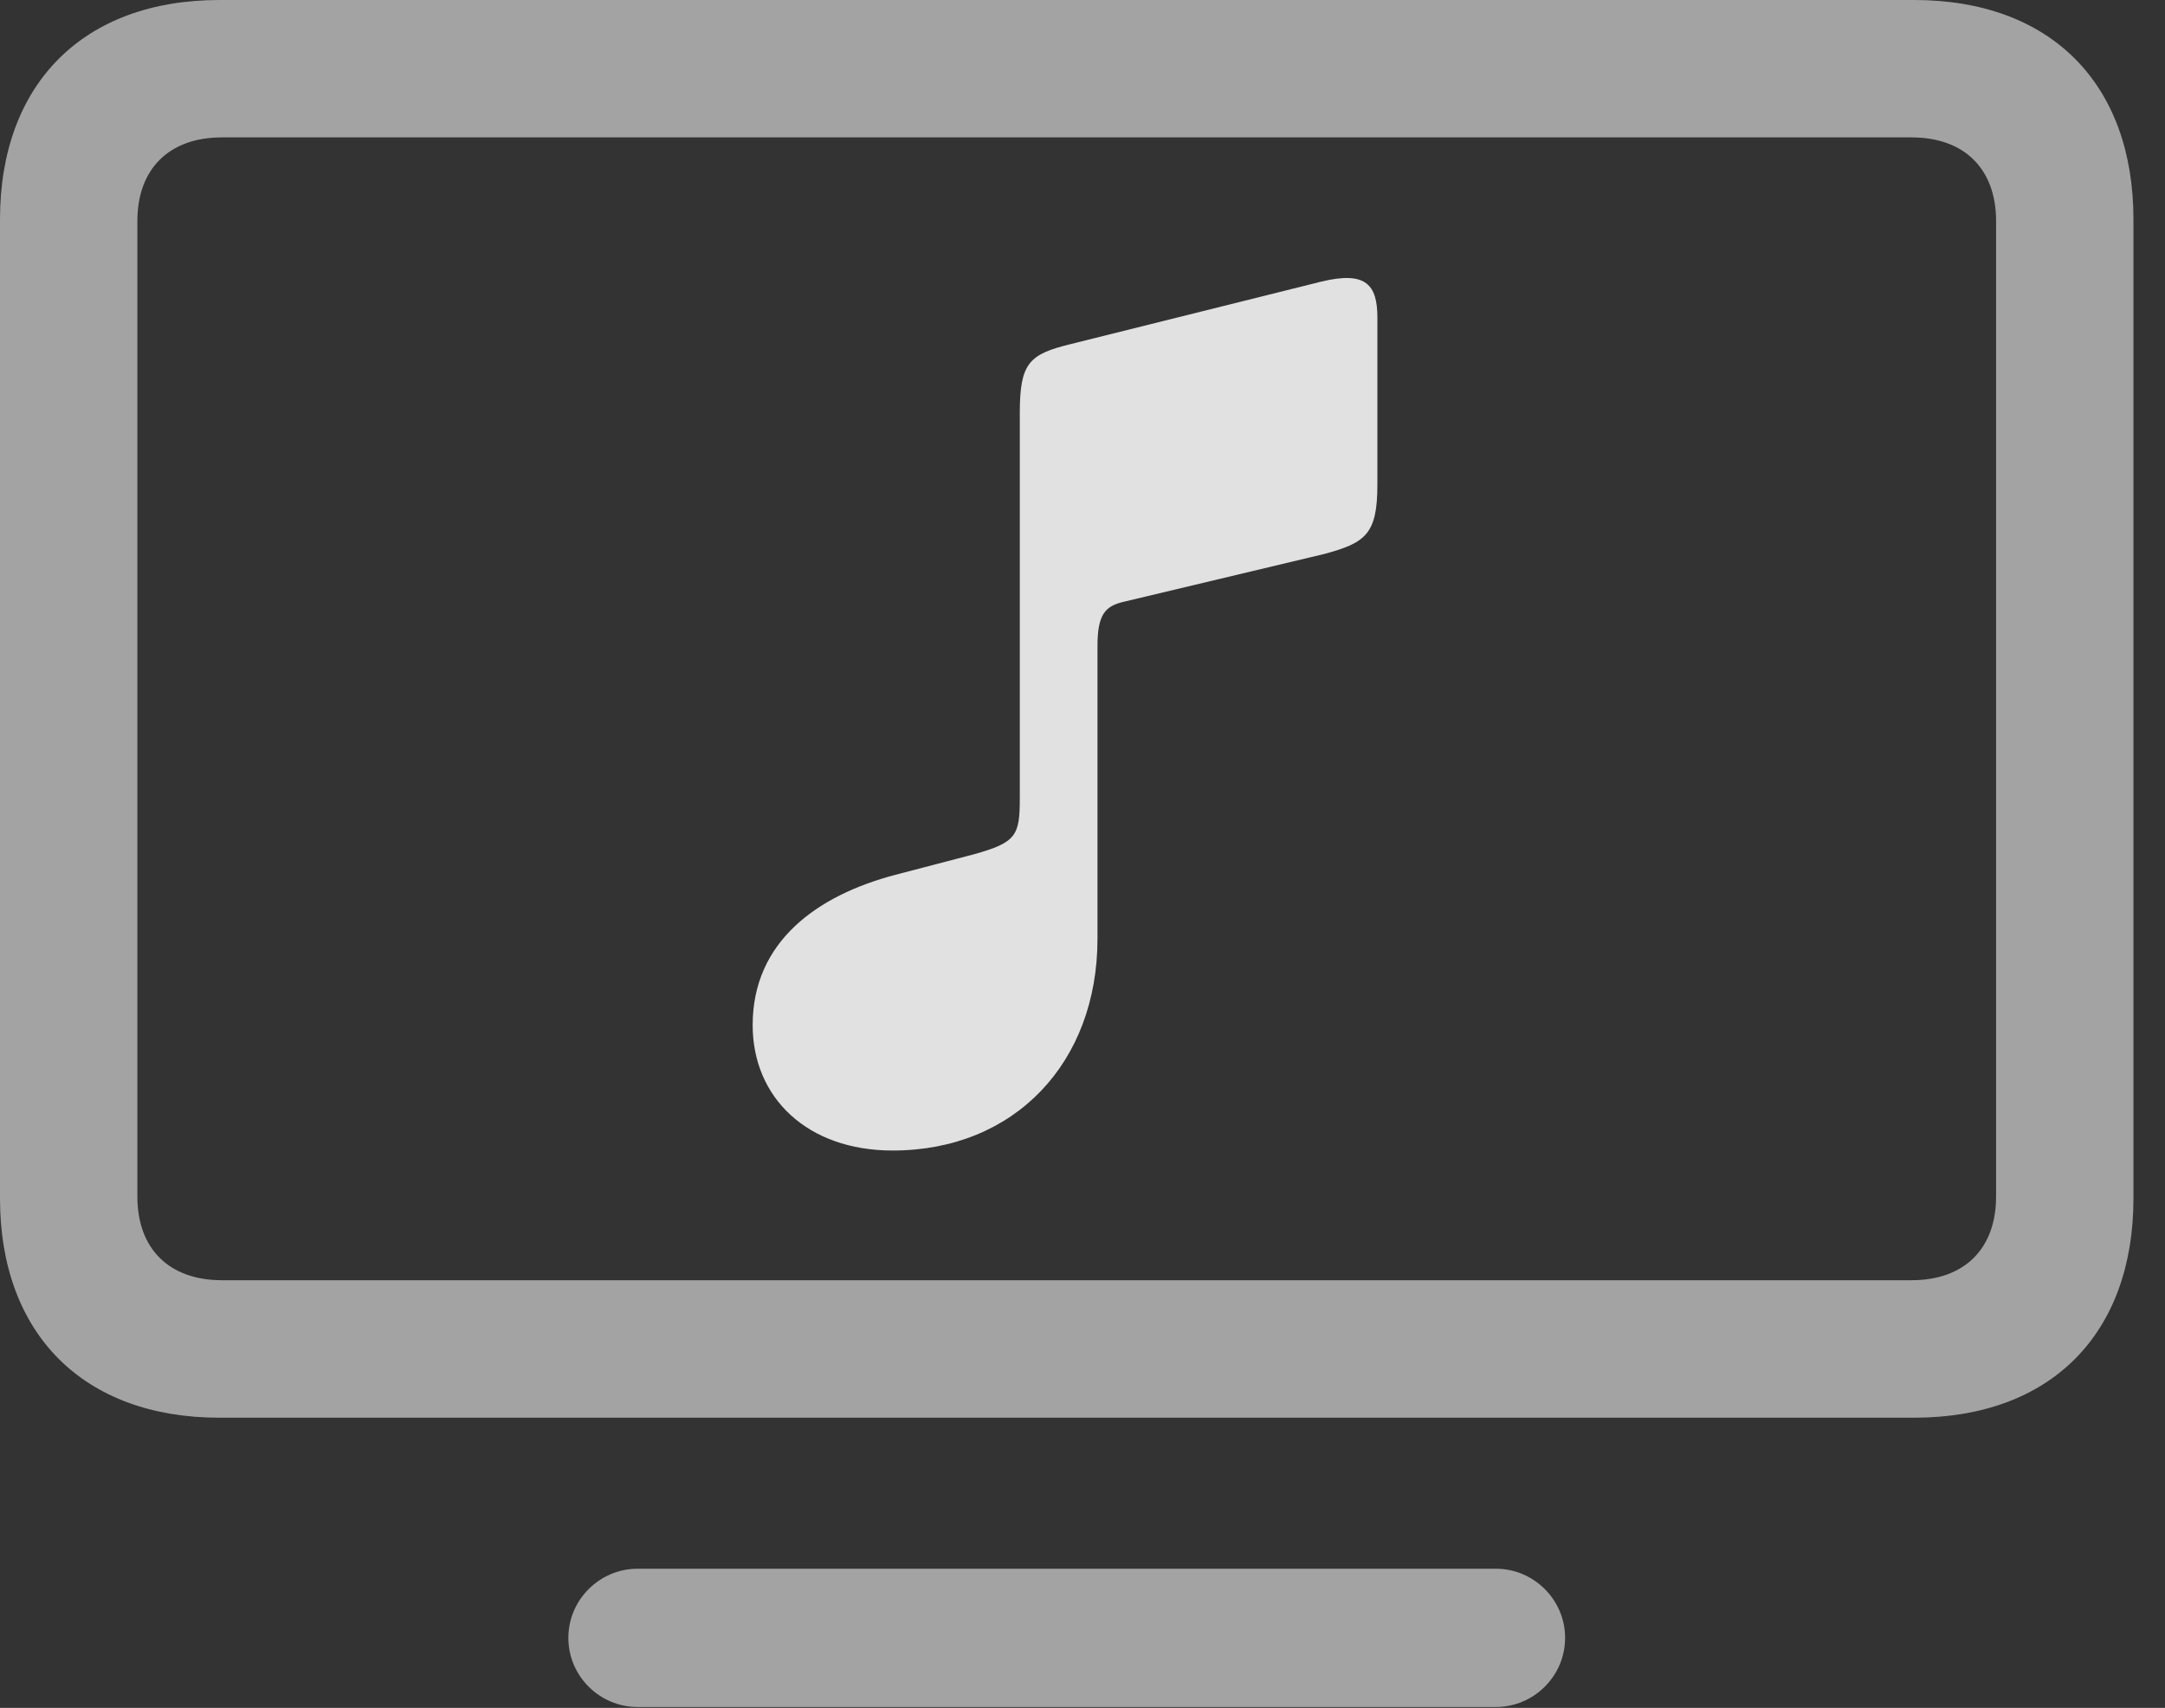 <?xml version="1.0" encoding="UTF-8"?>
<!--Generator: Apple Native CoreSVG 232.5-->
<!DOCTYPE svg
PUBLIC "-//W3C//DTD SVG 1.1//EN"
       "http://www.w3.org/Graphics/SVG/1.1/DTD/svg11.dtd">
<svg version="1.1" xmlns="http://www.w3.org/2000/svg" xmlns:xlink="http://www.w3.org/1999/xlink" width="24.775" height="19.541">
 <rect width="100%" height="100%" fill="#333333" stroke="none"/>
 <g>
  <rect height="19.541" opacity="0" width="24.775" x="0" y="0"/>
  <path d="M2.51 16.221L21.904 16.221C23.467 16.221 24.414 15.264 24.414 13.711L24.414 2.51C24.414 0.957 23.467 0 21.904 0L2.51 0C0.957 0 0 0.957 0 2.51L0 13.711C0 15.264 0.957 16.221 2.51 16.221ZM2.539 14.648C1.934 14.648 1.572 14.287 1.572 13.691L1.572 2.529C1.572 1.934 1.934 1.572 2.539 1.572L21.875 1.572C22.48 1.572 22.842 1.934 22.842 2.529L22.842 13.691C22.842 14.287 22.48 14.648 21.875 14.648ZM7.295 19.531L17.119 19.531C17.549 19.531 17.91 19.18 17.91 18.74C17.91 18.301 17.549 17.949 17.119 17.949L7.295 17.949C6.865 17.949 6.504 18.301 6.504 18.74C6.504 19.18 6.865 19.531 7.295 19.531Z" fill="#ffffff" fill-opacity="0.55"/>
  <path d="M15.156 6.338C15.625 6.211 15.762 6.113 15.762 5.547L15.762 3.633C15.762 3.262 15.635 3.096 15.117 3.223L12.256 3.936C11.777 4.053 11.67 4.15 11.67 4.727L11.67 9.131C11.67 9.561 11.631 9.639 11.143 9.775L10.244 10.01C9.355 10.244 8.613 10.771 8.613 11.729C8.613 12.559 9.238 13.164 10.215 13.164C11.611 13.164 12.559 12.158 12.559 10.742L12.559 7.393C12.559 7.031 12.646 6.934 12.861 6.885Z" fill="#ffffff" fill-opacity="0.85"/>
 </g>
</svg>
